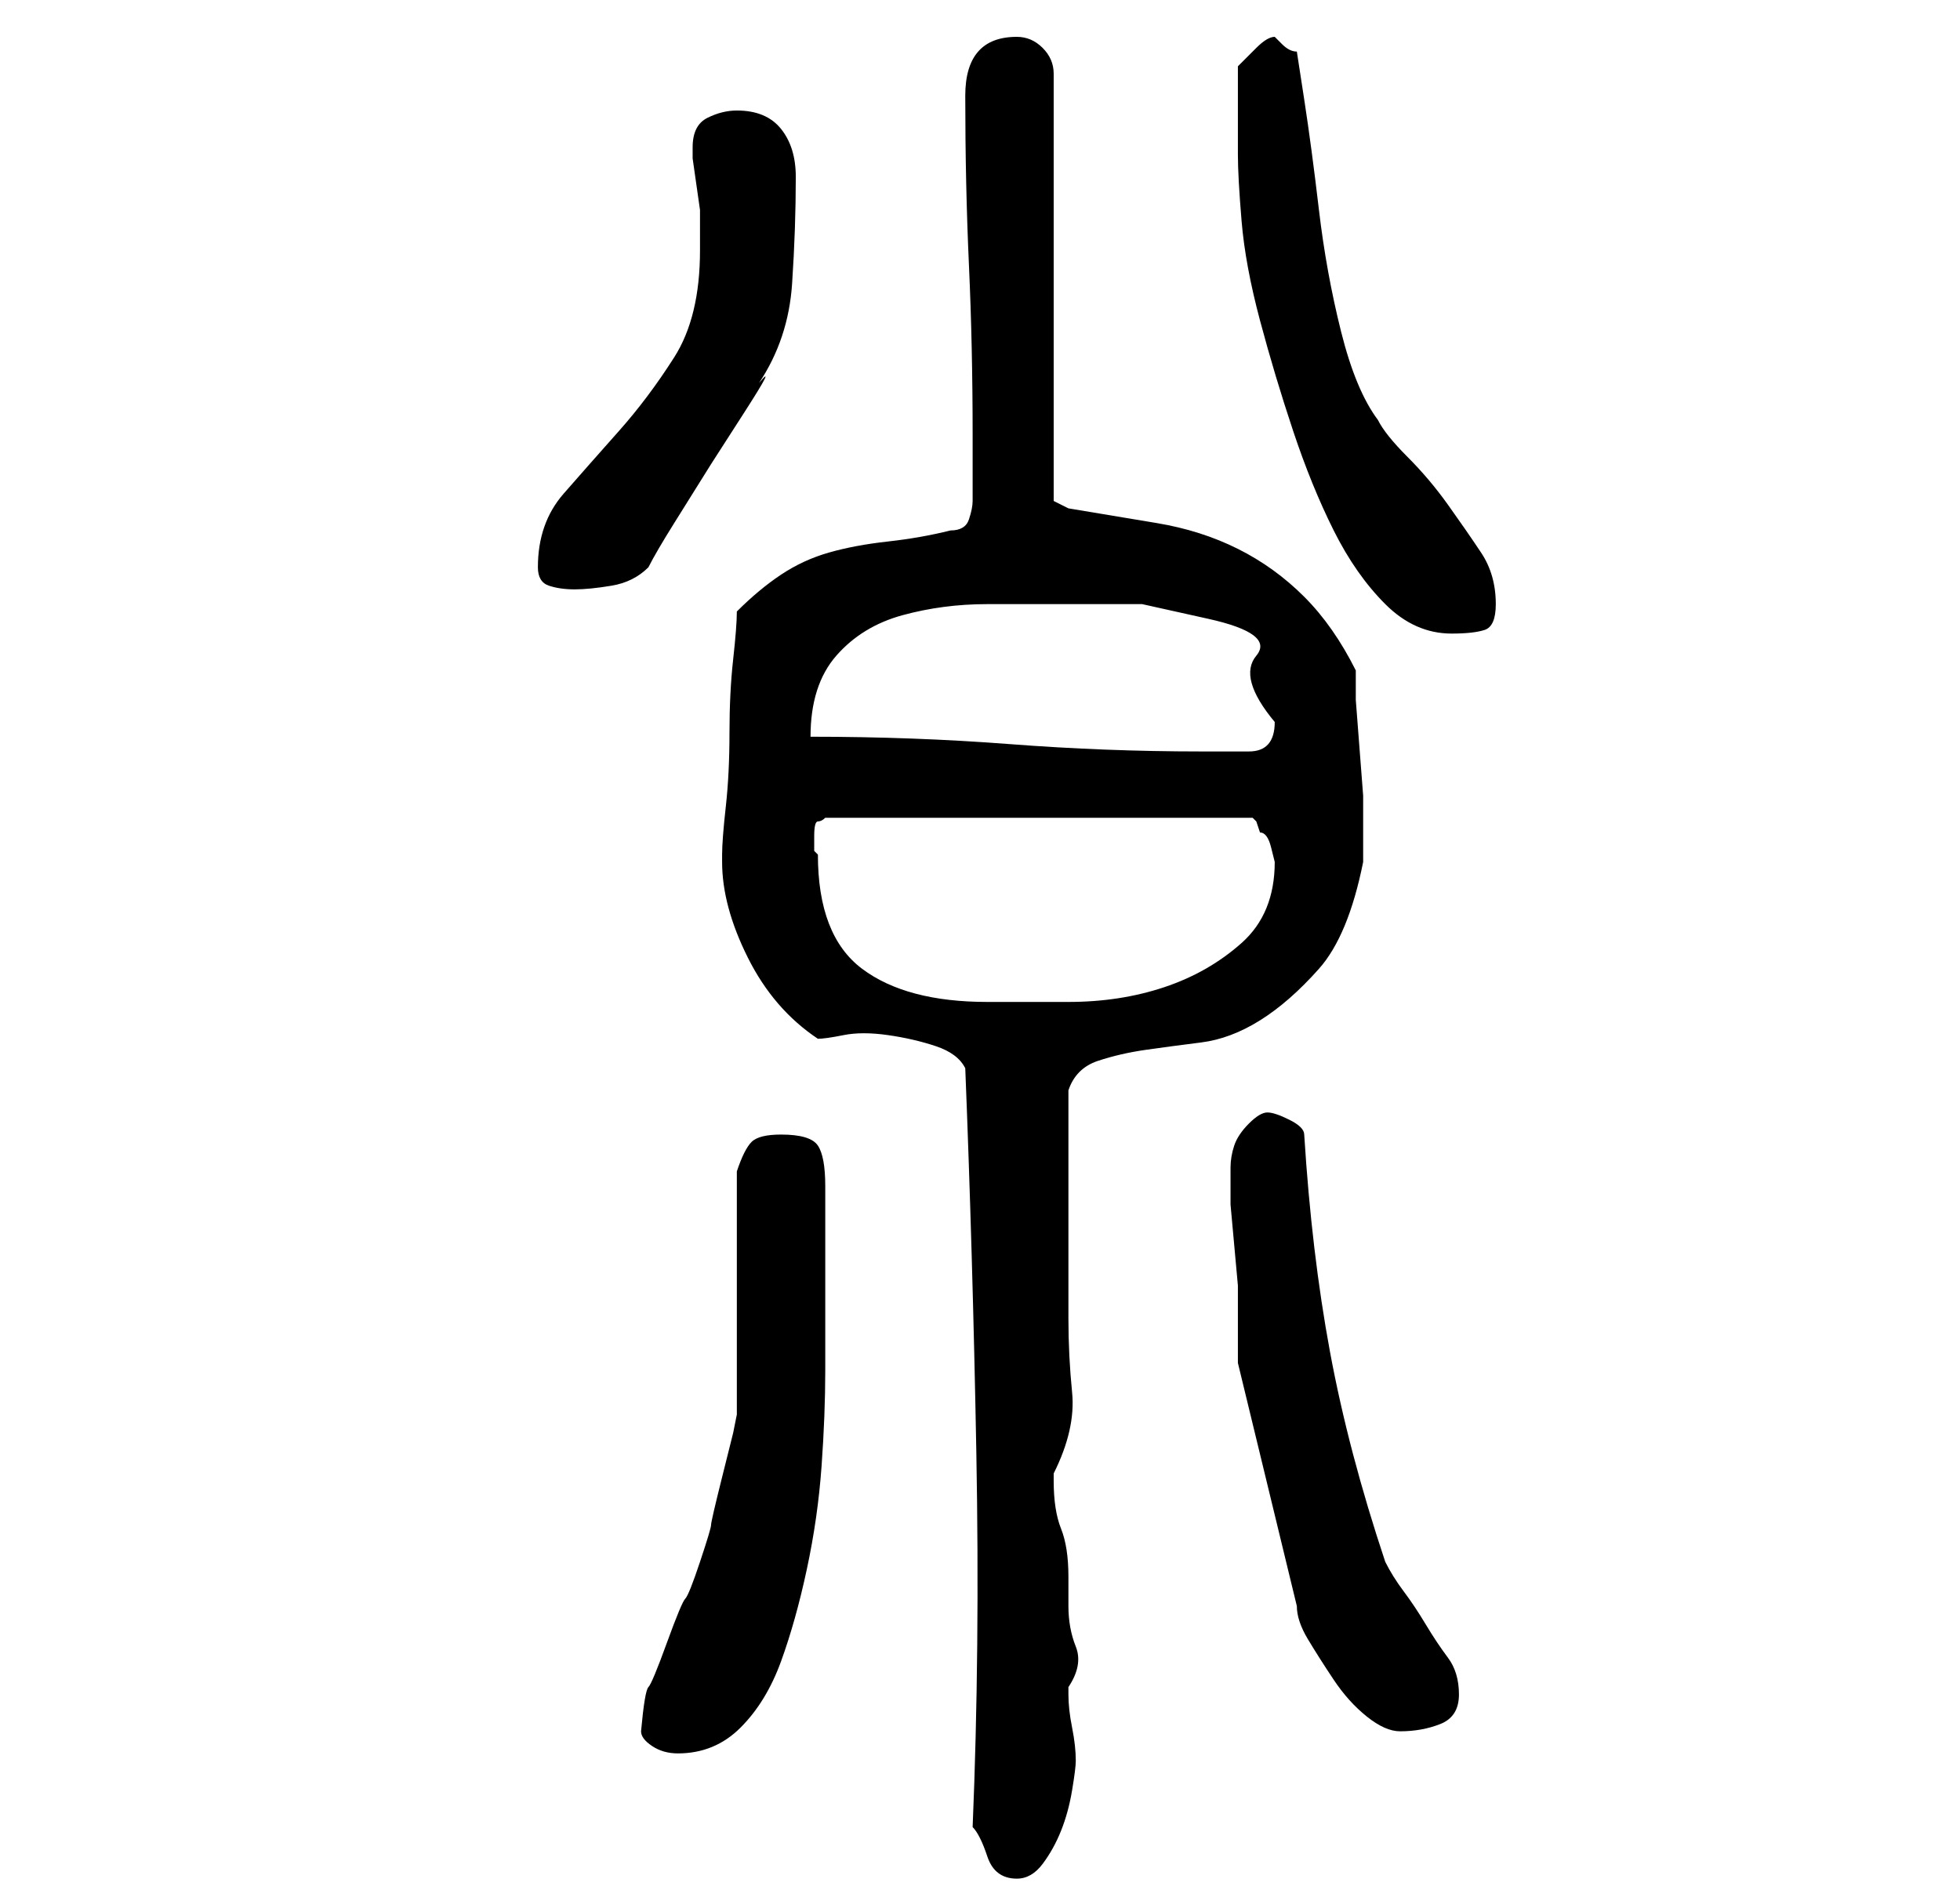 <?xml version="1.0" standalone="no"?>
<!DOCTYPE svg PUBLIC "-//W3C//DTD SVG 1.1//EN" "http://www.w3.org/Graphics/SVG/1.1/DTD/svg11.dtd" >
<svg xmlns="http://www.w3.org/2000/svg" xmlns:xlink="http://www.w3.org/1999/xlink" version="1.1" viewBox="-10 0 266 256">
   <path fill="currentColor"
d="M122 248q1 1 2 4t4 3q2 0 3.5 -2t2.5 -4.5t1.5 -5.5t0.5 -4q0 -2 -0.5 -4.5t-0.5 -4.5v-1q2 -3 1 -5.5t-1 -5.5v-1.5v-2.5q0 -4 -1 -6.5t-1 -6.5v-0.5v-0.5q3 -6 2.5 -11t-0.5 -10v-2v-4.5v-4.5v-4v-3v-5v-5v-3q1 -3 4 -4t6.5 -1.5t7.5 -1t8 -3t8 -7t6 -14.5v-2v-2v-5
t-0.5 -6.5t-0.5 -6.5v-4q-3 -6 -7 -10t-9 -6.5t-11 -3.5l-12 -2l-2 -1v-58q0 -2 -1.5 -3.5t-3.5 -1.5q-7 0 -7 8q0 12 0.5 23t0.5 23v9q0 1 -0.5 2.5t-2.5 1.5q-4 1 -8.5 1.5t-8 1.5t-6.5 3t-6 5q0 2 -0.5 6.5t-0.5 10t-0.5 10t-0.5 6.5v1q0 6 3.5 13t9.5 11q1 0 3.5 -0.5
t6 0t6.5 1.5t4 3q1 25 1.5 52t-0.5 51zM77 235q0 1 1.5 2t3.5 1q5 0 8.5 -3.5t5.5 -9t3.5 -12.5t2 -14t0.5 -13v-9v-3v-5v-5v-3q0 -4 -1 -5.5t-5 -1.5q-3 0 -4 1t-2 4v6v10v10v7l-0.5 2.5t-1.5 6t-1.5 6.5t-1.5 5t-2 5t-2.5 6t-2.5 6t-1 6zM158 185l8 33q0 2 1.5 4.5
t3.5 5.5t4.5 5t4.5 2q3 0 5.5 -1t2.5 -4t-1.5 -5t-3 -4.5t-3 -4.5t-2.5 -4q-5 -15 -7.5 -28.5t-3.5 -29.5q0 -1 -2 -2t-3 -1t-2.5 1.5t-2 3t-0.5 3v2.5v2.5t0.5 5.5t0.5 5.5v3.5v7zM101 116l-0.5 -0.5t0 -2t0.5 -2t1 -0.5h58l0.5 0.5t0.5 1.5q1 0 1.5 2l0.5 2q0 7 -4.5 11
t-10.5 6t-13 2h-11q-11 0 -17 -4.5t-6 -15.5zM100 100q0 -7 3.5 -11t9 -5.5t11.5 -1.5h12h9t9 2t6.5 5t2.5 9q0 4 -3.5 4h-6.5q-13 0 -26 -1t-27 -1zM158 21q0 3 0.5 9t2.5 13.5t4.5 15t5.5 13.5t7 10t9 4q3 0 4.5 -0.5t1.5 -3.5q0 -4 -2 -7t-4.5 -6.5t-5.5 -6.5t-4 -5
q-3 -4 -5 -12t-3 -16.5t-2 -15l-1 -6.5q-1 0 -2 -1l-1 -1q-1 0 -2.5 1.5l-2.5 2.5v2.5v3.5v4v2zM63 77q0 2 1.5 2.5t3.5 0.5t5 -0.5t5 -2.5q1 -2 3.5 -6l5 -8t4.5 -7t2 -4q4 -6 4.5 -13.5t0.5 -14.5q0 -4 -2 -6.5t-6 -2.5q-2 0 -4 1t-2 4v1.5t0.5 3.5t0.5 3.5v1.5v4
q0 9 -3.5 14.5t-7.5 10t-7.5 8.5t-3.5 10z" />
</svg>
